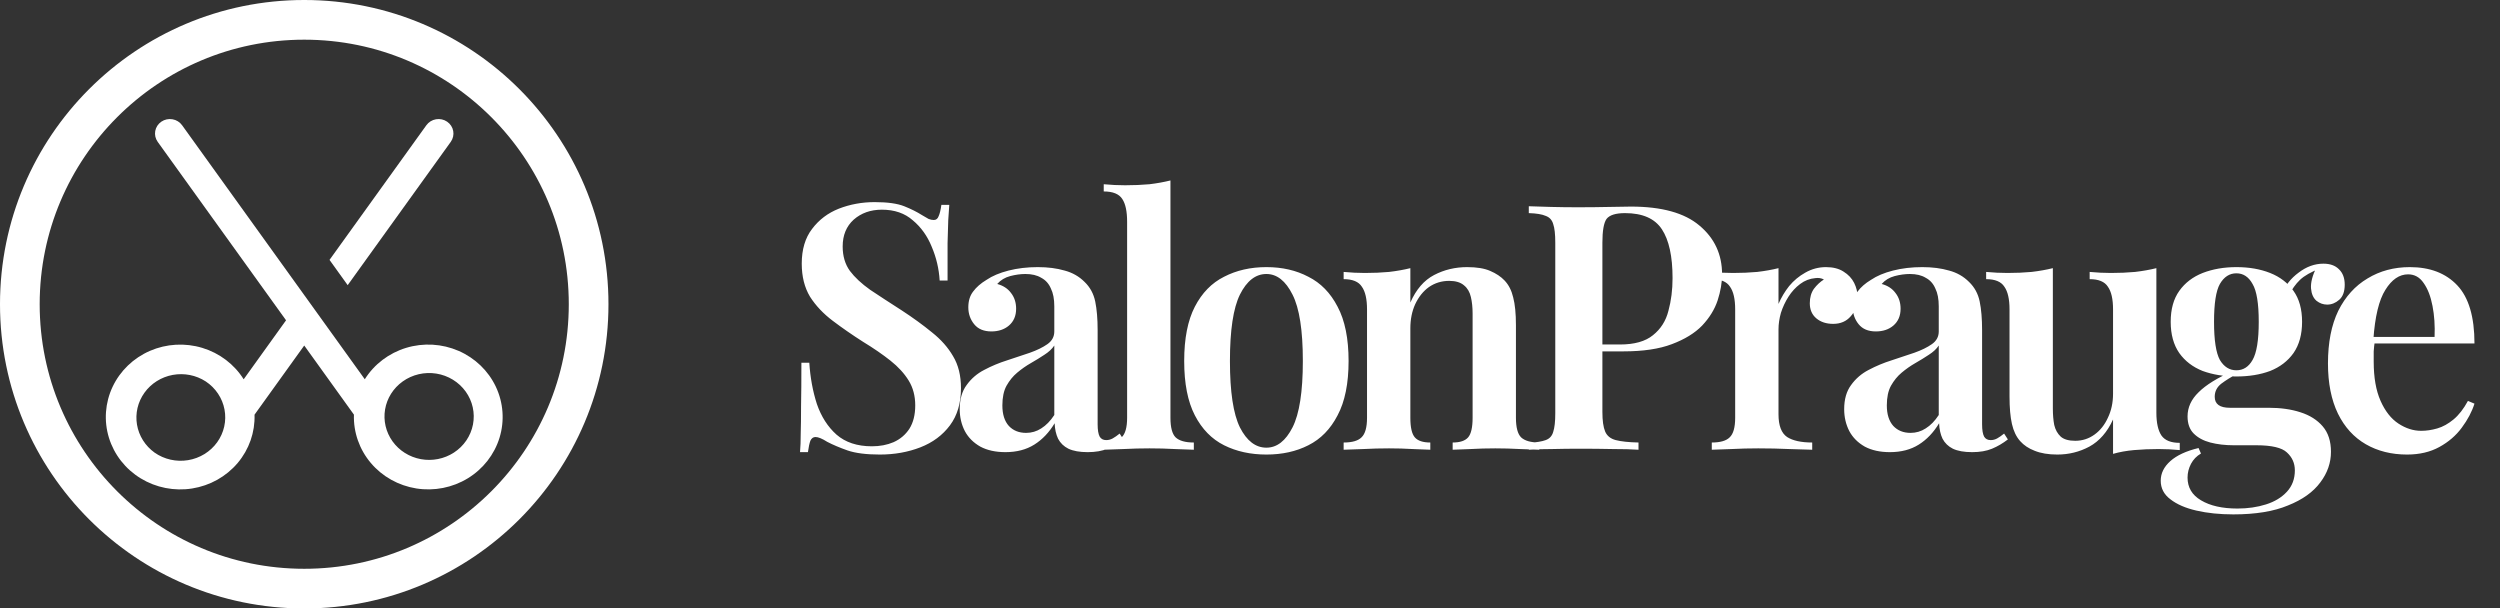 <svg width="189" height="46" viewBox="0 0 189 46" fill="none" xmlns="http://www.w3.org/2000/svg">
<rect x="0" y="0" width="189" height="46" fill="#333333" stroke="none"/>
<path d="M22.999 26.123L19.243 31.349C19.287 32.678 18.833 33.978 17.965 35.005C17.096 36.031 15.874 36.715 14.526 36.929C13.178 37.142 11.796 36.871 10.638 36.165C9.48 35.459 8.626 34.367 8.235 33.093C7.844 31.819 7.943 30.45 8.513 29.241C9.084 28.033 10.086 27.068 11.334 26.526C12.582 25.985 13.989 25.905 15.294 26.3C16.598 26.695 17.71 27.539 18.422 28.674L21.625 24.214L11.922 10.724C11.751 10.486 11.684 10.191 11.736 9.905C11.787 9.619 11.954 9.365 12.198 9.198C12.443 9.031 12.746 8.966 13.04 9.017C13.334 9.067 13.595 9.229 13.766 9.467L27.578 28.672C28.29 27.537 29.402 26.693 30.706 26.297C32.011 25.902 33.418 25.983 34.666 26.524C35.914 27.066 36.916 28.03 37.487 29.239C38.057 30.447 38.156 31.816 37.765 33.091C37.374 34.365 36.52 35.457 35.362 36.163C34.205 36.869 32.822 37.14 31.474 36.927C30.126 36.713 28.904 36.029 28.035 35.002C27.167 33.975 26.713 32.676 26.757 31.347L23.001 26.123H22.999ZM24.911 19.649L32.234 9.467C32.405 9.229 32.666 9.067 32.96 9.017C33.254 8.966 33.557 9.031 33.801 9.198C34.046 9.365 34.213 9.619 34.264 9.905C34.316 10.191 34.249 10.486 34.078 10.724L26.285 21.558L24.913 19.649H24.911ZM11.686 34.218C12.048 34.471 12.459 34.652 12.894 34.75C13.329 34.848 13.78 34.861 14.22 34.788C14.66 34.715 15.081 34.558 15.458 34.326C15.835 34.094 16.162 33.791 16.418 33.435C16.674 33.079 16.855 32.677 16.95 32.252C17.046 31.828 17.053 31.389 16.973 30.961C16.893 30.534 16.727 30.126 16.483 29.761C16.24 29.397 15.925 29.083 15.556 28.838C14.823 28.362 13.928 28.185 13.061 28.343C12.195 28.502 11.427 28.985 10.922 29.688C10.416 30.39 10.214 31.258 10.357 32.105C10.5 32.951 10.978 33.709 11.688 34.218H11.686ZM34.312 34.218C34.686 33.975 35.007 33.662 35.255 33.297C35.503 32.932 35.674 32.522 35.757 32.092C35.84 31.662 35.834 31.22 35.739 30.792C35.645 30.365 35.463 29.959 35.205 29.601C34.947 29.242 34.618 28.938 34.238 28.705C33.857 28.472 33.433 28.315 32.989 28.244C32.546 28.173 32.092 28.189 31.655 28.291C31.218 28.393 30.806 28.579 30.444 28.838C29.733 29.346 29.256 30.104 29.112 30.951C28.969 31.797 29.172 32.665 29.677 33.368C30.183 34.071 30.951 34.553 31.817 34.712C32.683 34.871 33.579 34.693 34.312 34.218Z" fill="white"/>
<circle cx="23" cy="23" r="21.5" stroke="white" stroke-width="3"/>
<path d="M66.124 15.28C67.095 15.28 67.84 15.384 68.36 15.592C68.88 15.8 69.331 16.025 69.712 16.268C69.92 16.389 70.085 16.485 70.206 16.554C70.345 16.606 70.475 16.632 70.596 16.632C70.769 16.632 70.891 16.537 70.96 16.346C71.047 16.155 71.116 15.869 71.168 15.488H71.766C71.749 15.817 71.723 16.199 71.688 16.632C71.671 17.065 71.653 17.646 71.636 18.374C71.636 19.085 71.636 20.029 71.636 21.208H71.038C70.986 20.324 70.787 19.475 70.44 18.66C70.111 17.845 69.634 17.178 69.01 16.658C68.403 16.121 67.623 15.852 66.67 15.852C65.821 15.852 65.11 16.103 64.538 16.606C63.983 17.109 63.706 17.785 63.706 18.634C63.706 19.362 63.888 19.977 64.252 20.48C64.616 20.965 65.127 21.442 65.786 21.91C66.462 22.361 67.259 22.881 68.178 23.47C69.027 24.025 69.79 24.579 70.466 25.134C71.142 25.671 71.671 26.269 72.052 26.928C72.451 27.587 72.65 28.393 72.65 29.346C72.65 30.473 72.373 31.409 71.818 32.154C71.263 32.899 70.518 33.454 69.582 33.818C68.646 34.182 67.623 34.364 66.514 34.364C65.491 34.364 64.677 34.26 64.07 34.052C63.481 33.844 62.969 33.627 62.536 33.402C62.155 33.159 61.86 33.038 61.652 33.038C61.479 33.038 61.349 33.133 61.262 33.324C61.193 33.515 61.132 33.801 61.08 34.182H60.482C60.517 33.783 60.534 33.315 60.534 32.778C60.551 32.241 60.56 31.547 60.56 30.698C60.577 29.831 60.586 28.739 60.586 27.422H61.184C61.253 28.531 61.444 29.571 61.756 30.542C62.085 31.495 62.579 32.267 63.238 32.856C63.914 33.445 64.807 33.74 65.916 33.74C66.523 33.74 67.069 33.636 67.554 33.428C68.057 33.203 68.455 32.865 68.75 32.414C69.045 31.946 69.192 31.357 69.192 30.646C69.192 29.935 69.027 29.311 68.698 28.774C68.369 28.237 67.909 27.734 67.32 27.266C66.731 26.798 66.037 26.321 65.24 25.836C64.425 25.316 63.663 24.787 62.952 24.25C62.241 23.713 61.669 23.106 61.236 22.43C60.82 21.737 60.612 20.905 60.612 19.934C60.612 18.859 60.872 17.984 61.392 17.308C61.912 16.615 62.588 16.103 63.42 15.774C64.269 15.445 65.171 15.28 66.124 15.28ZM76.013 34.182C75.267 34.182 74.635 34.043 74.115 33.766C73.595 33.471 73.205 33.081 72.945 32.596C72.685 32.093 72.555 31.539 72.555 30.932C72.555 30.187 72.728 29.58 73.075 29.112C73.421 28.627 73.863 28.245 74.401 27.968C74.955 27.673 75.536 27.431 76.143 27.24C76.749 27.032 77.321 26.841 77.859 26.668C78.396 26.477 78.838 26.261 79.185 26.018C79.531 25.775 79.705 25.455 79.705 25.056V23.158C79.705 22.603 79.618 22.153 79.445 21.806C79.289 21.442 79.046 21.173 78.717 21C78.405 20.809 78.006 20.714 77.521 20.714C77.157 20.714 76.775 20.766 76.377 20.87C75.978 20.974 75.649 21.173 75.389 21.468C75.839 21.589 76.186 21.815 76.429 22.144C76.689 22.473 76.819 22.872 76.819 23.34C76.819 23.877 76.637 24.302 76.273 24.614C75.926 24.909 75.484 25.056 74.947 25.056C74.375 25.056 73.941 24.874 73.647 24.51C73.352 24.146 73.205 23.721 73.205 23.236C73.205 22.751 73.326 22.352 73.569 22.04C73.811 21.711 74.149 21.416 74.583 21.156C75.016 20.861 75.571 20.627 76.247 20.454C76.923 20.281 77.659 20.194 78.457 20.194C79.219 20.194 79.895 20.281 80.485 20.454C81.074 20.61 81.577 20.896 81.993 21.312C82.409 21.711 82.677 22.205 82.799 22.794C82.92 23.383 82.981 24.103 82.981 24.952V32.076C82.981 32.509 83.033 32.821 83.137 33.012C83.241 33.185 83.405 33.272 83.631 33.272C83.804 33.272 83.969 33.229 84.125 33.142C84.281 33.055 84.454 32.934 84.645 32.778L84.931 33.22C84.549 33.515 84.151 33.749 83.735 33.922C83.319 34.095 82.816 34.182 82.227 34.182C81.62 34.182 81.135 34.095 80.771 33.922C80.424 33.749 80.164 33.497 79.991 33.168C79.835 32.839 79.748 32.449 79.731 31.998C79.315 32.691 78.803 33.229 78.197 33.61C77.59 33.991 76.862 34.182 76.013 34.182ZM77.573 32.726C77.989 32.726 78.37 32.613 78.717 32.388C79.081 32.163 79.41 31.825 79.705 31.374V26.122C79.531 26.382 79.28 26.616 78.951 26.824C78.639 27.032 78.301 27.24 77.937 27.448C77.573 27.656 77.226 27.899 76.897 28.176C76.585 28.436 76.316 28.765 76.091 29.164C75.883 29.545 75.779 30.039 75.779 30.646C75.779 31.322 75.943 31.842 76.273 32.206C76.602 32.553 77.035 32.726 77.573 32.726ZM88.486 13.642V31.582C88.486 32.31 88.616 32.804 88.876 33.064C89.153 33.324 89.613 33.454 90.254 33.454V34C89.942 33.983 89.465 33.965 88.824 33.948C88.2 33.913 87.559 33.896 86.9 33.896C86.259 33.896 85.6 33.913 84.924 33.948C84.265 33.965 83.771 33.983 83.442 34V33.454C84.083 33.454 84.534 33.324 84.794 33.064C85.071 32.804 85.21 32.31 85.21 31.582V16.762C85.21 15.982 85.089 15.41 84.846 15.046C84.603 14.665 84.135 14.474 83.442 14.474V13.928C83.997 13.98 84.534 14.006 85.054 14.006C85.713 14.006 86.328 13.98 86.9 13.928C87.472 13.859 88.001 13.763 88.486 13.642ZM95.739 20.194C96.935 20.194 97.993 20.437 98.911 20.922C99.847 21.39 100.584 22.144 101.121 23.184C101.676 24.224 101.953 25.593 101.953 27.292C101.953 28.991 101.676 30.36 101.121 31.4C100.584 32.44 99.847 33.194 98.911 33.662C97.993 34.13 96.935 34.364 95.739 34.364C94.543 34.364 93.477 34.13 92.541 33.662C91.605 33.194 90.869 32.44 90.331 31.4C89.794 30.36 89.525 28.991 89.525 27.292C89.525 25.593 89.794 24.224 90.331 23.184C90.869 22.144 91.605 21.39 92.541 20.922C93.477 20.437 94.543 20.194 95.739 20.194ZM95.739 20.714C94.925 20.714 94.257 21.234 93.737 22.274C93.235 23.297 92.983 24.969 92.983 27.292C92.983 29.615 93.235 31.287 93.737 32.31C94.257 33.333 94.925 33.844 95.739 33.844C96.537 33.844 97.195 33.333 97.715 32.31C98.235 31.287 98.495 29.615 98.495 27.292C98.495 24.969 98.235 23.297 97.715 22.274C97.195 21.234 96.537 20.714 95.739 20.714ZM110.913 20.194C111.641 20.194 112.221 20.289 112.655 20.48C113.105 20.671 113.469 20.913 113.747 21.208C114.059 21.537 114.275 21.962 114.397 22.482C114.535 23.002 114.605 23.704 114.605 24.588V31.582C114.605 32.31 114.735 32.804 114.995 33.064C115.272 33.324 115.731 33.454 116.373 33.454V34C116.061 33.983 115.575 33.965 114.917 33.948C114.275 33.913 113.651 33.896 113.045 33.896C112.403 33.896 111.779 33.913 111.173 33.948C110.566 33.965 110.115 33.983 109.821 34V33.454C110.375 33.454 110.765 33.324 110.991 33.064C111.216 32.804 111.329 32.31 111.329 31.582V23.704C111.329 23.236 111.285 22.82 111.199 22.456C111.112 22.075 110.939 21.78 110.679 21.572C110.419 21.347 110.046 21.234 109.561 21.234C108.989 21.234 108.477 21.39 108.027 21.702C107.593 22.014 107.247 22.447 106.987 23.002C106.744 23.539 106.623 24.146 106.623 24.822V31.582C106.623 32.31 106.735 32.804 106.961 33.064C107.186 33.324 107.576 33.454 108.131 33.454V34C107.836 33.983 107.394 33.965 106.805 33.948C106.215 33.913 105.617 33.896 105.011 33.896C104.369 33.896 103.719 33.913 103.061 33.948C102.402 33.965 101.908 33.983 101.579 34V33.454C102.22 33.454 102.671 33.324 102.931 33.064C103.208 32.804 103.347 32.31 103.347 31.582V23.392C103.347 22.612 103.217 22.04 102.957 21.676C102.714 21.295 102.255 21.104 101.579 21.104V20.558C102.133 20.61 102.671 20.636 103.191 20.636C103.832 20.636 104.439 20.61 105.011 20.558C105.6 20.489 106.137 20.393 106.623 20.272V22.872C107.056 21.884 107.654 21.191 108.417 20.792C109.179 20.393 110.011 20.194 110.913 20.194ZM115.577 15.592C116.01 15.609 116.565 15.627 117.241 15.644C117.917 15.661 118.593 15.67 119.269 15.67C120.118 15.67 120.924 15.661 121.687 15.644C122.45 15.627 122.987 15.618 123.299 15.618C125.622 15.618 127.346 16.095 128.473 17.048C129.617 18.001 130.189 19.232 130.189 20.74C130.189 21.364 130.076 22.023 129.851 22.716C129.626 23.392 129.236 24.025 128.681 24.614C128.126 25.186 127.364 25.654 126.393 26.018C125.44 26.382 124.218 26.564 122.727 26.564H120.127V26.044H122.467C123.559 26.044 124.391 25.81 124.963 25.342C125.552 24.874 125.942 24.259 126.133 23.496C126.341 22.733 126.445 21.91 126.445 21.026C126.445 19.379 126.176 18.149 125.639 17.334C125.102 16.519 124.174 16.112 122.857 16.112C122.146 16.112 121.678 16.259 121.453 16.554C121.245 16.849 121.141 17.447 121.141 18.348V31.14C121.141 31.799 121.21 32.293 121.349 32.622C121.488 32.951 121.756 33.168 122.155 33.272C122.554 33.376 123.126 33.437 123.871 33.454V34C123.368 33.965 122.718 33.948 121.921 33.948C121.124 33.931 120.3 33.922 119.451 33.922C118.723 33.922 118.021 33.931 117.345 33.948C116.669 33.948 116.08 33.965 115.577 34V33.48C116.149 33.445 116.574 33.376 116.851 33.272C117.146 33.168 117.336 32.96 117.423 32.648C117.527 32.336 117.579 31.868 117.579 31.244V18.348C117.579 17.707 117.527 17.239 117.423 16.944C117.336 16.632 117.146 16.424 116.851 16.32C116.574 16.199 116.149 16.129 115.577 16.112V15.592ZM138.043 20.194C138.58 20.194 139.022 20.307 139.369 20.532C139.733 20.757 140.002 21.043 140.175 21.39C140.348 21.737 140.435 22.101 140.435 22.482C140.435 23.054 140.262 23.531 139.915 23.912C139.586 24.293 139.144 24.484 138.589 24.484C138.069 24.484 137.644 24.345 137.315 24.068C136.986 23.791 136.821 23.409 136.821 22.924C136.821 22.491 136.925 22.127 137.133 21.832C137.358 21.537 137.61 21.303 137.887 21.13C137.696 21.026 137.48 20.991 137.237 21.026C136.821 21.061 136.44 21.208 136.093 21.468C135.746 21.728 135.452 22.049 135.209 22.43C134.966 22.811 134.776 23.219 134.637 23.652C134.516 24.085 134.455 24.501 134.455 24.9V31.322C134.455 32.171 134.672 32.743 135.105 33.038C135.538 33.315 136.171 33.454 137.003 33.454V34C136.604 33.983 136.024 33.965 135.261 33.948C134.516 33.913 133.736 33.896 132.921 33.896C132.245 33.896 131.569 33.913 130.893 33.948C130.234 33.965 129.74 33.983 129.411 34V33.454C130.052 33.454 130.503 33.324 130.763 33.064C131.04 32.804 131.179 32.31 131.179 31.582V23.392C131.179 22.612 131.049 22.04 130.789 21.676C130.546 21.295 130.087 21.104 129.411 21.104V20.558C129.966 20.61 130.503 20.636 131.023 20.636C131.664 20.636 132.271 20.61 132.843 20.558C133.432 20.489 133.97 20.393 134.455 20.272V22.976C134.663 22.491 134.932 22.04 135.261 21.624C135.608 21.208 136.015 20.87 136.483 20.61C136.968 20.333 137.488 20.194 138.043 20.194ZM142.878 34.182C142.133 34.182 141.5 34.043 140.98 33.766C140.46 33.471 140.07 33.081 139.81 32.596C139.55 32.093 139.42 31.539 139.42 30.932C139.42 30.187 139.594 29.58 139.94 29.112C140.287 28.627 140.729 28.245 141.266 27.968C141.821 27.673 142.402 27.431 143.008 27.24C143.615 27.032 144.187 26.841 144.724 26.668C145.262 26.477 145.704 26.261 146.05 26.018C146.397 25.775 146.57 25.455 146.57 25.056V23.158C146.57 22.603 146.484 22.153 146.31 21.806C146.154 21.442 145.912 21.173 145.582 21C145.27 20.809 144.872 20.714 144.386 20.714C144.022 20.714 143.641 20.766 143.242 20.87C142.844 20.974 142.514 21.173 142.254 21.468C142.705 21.589 143.052 21.815 143.294 22.144C143.554 22.473 143.684 22.872 143.684 23.34C143.684 23.877 143.502 24.302 143.138 24.614C142.792 24.909 142.35 25.056 141.812 25.056C141.24 25.056 140.807 24.874 140.512 24.51C140.218 24.146 140.07 23.721 140.07 23.236C140.07 22.751 140.192 22.352 140.434 22.04C140.677 21.711 141.015 21.416 141.448 21.156C141.882 20.861 142.436 20.627 143.112 20.454C143.788 20.281 144.525 20.194 145.322 20.194C146.085 20.194 146.761 20.281 147.35 20.454C147.94 20.61 148.442 20.896 148.858 21.312C149.274 21.711 149.543 22.205 149.664 22.794C149.786 23.383 149.846 24.103 149.846 24.952V32.076C149.846 32.509 149.898 32.821 150.002 33.012C150.106 33.185 150.271 33.272 150.496 33.272C150.67 33.272 150.834 33.229 150.99 33.142C151.146 33.055 151.32 32.934 151.51 32.778L151.796 33.22C151.415 33.515 151.016 33.749 150.6 33.922C150.184 34.095 149.682 34.182 149.092 34.182C148.486 34.182 148 34.095 147.636 33.922C147.29 33.749 147.03 33.497 146.856 33.168C146.7 32.839 146.614 32.449 146.596 31.998C146.18 32.691 145.669 33.229 145.062 33.61C144.456 33.991 143.728 34.182 142.878 34.182ZM144.438 32.726C144.854 32.726 145.236 32.613 145.582 32.388C145.946 32.163 146.276 31.825 146.57 31.374V26.122C146.397 26.382 146.146 26.616 145.816 26.824C145.504 27.032 145.166 27.24 144.802 27.448C144.438 27.656 144.092 27.899 143.762 28.176C143.45 28.436 143.182 28.765 142.956 29.164C142.748 29.545 142.644 30.039 142.644 30.646C142.644 31.322 142.809 31.842 143.138 32.206C143.468 32.553 143.901 32.726 144.438 32.726ZM163.022 20.272V31.192C163.022 31.972 163.152 32.553 163.412 32.934C163.672 33.298 164.131 33.48 164.79 33.48V34.026C164.252 33.974 163.715 33.948 163.178 33.948C162.536 33.948 161.921 33.974 161.332 34.026C160.76 34.078 160.231 34.173 159.746 34.312V31.712C159.312 32.665 158.714 33.35 157.952 33.766C157.206 34.165 156.4 34.364 155.534 34.364C154.858 34.364 154.286 34.269 153.818 34.078C153.367 33.905 153.003 33.662 152.726 33.35C152.431 33.021 152.223 32.587 152.102 32.05C151.98 31.513 151.92 30.819 151.92 29.97V23.392C151.92 22.612 151.79 22.04 151.53 21.676C151.287 21.295 150.828 21.104 150.152 21.104V20.558C150.706 20.61 151.244 20.636 151.764 20.636C152.405 20.636 153.012 20.61 153.584 20.558C154.173 20.489 154.71 20.393 155.196 20.272V30.88C155.196 31.348 155.23 31.764 155.3 32.128C155.386 32.492 155.551 32.787 155.794 33.012C156.036 33.22 156.4 33.324 156.886 33.324C157.423 33.324 157.908 33.168 158.342 32.856C158.775 32.544 159.113 32.119 159.356 31.582C159.616 31.045 159.746 30.438 159.746 29.762V23.392C159.746 22.612 159.616 22.04 159.356 21.676C159.113 21.295 158.654 21.104 157.978 21.104V20.558C158.532 20.61 159.07 20.636 159.59 20.636C160.231 20.636 160.838 20.61 161.41 20.558C161.999 20.489 162.536 20.393 163.022 20.272ZM168.837 38.888C167.815 38.888 166.887 38.793 166.055 38.602C165.223 38.411 164.565 38.125 164.079 37.744C163.594 37.38 163.351 36.912 163.351 36.34C163.351 35.785 163.594 35.291 164.079 34.858C164.565 34.425 165.275 34.095 166.211 33.87L166.393 34.286C166.064 34.477 165.813 34.737 165.639 35.066C165.466 35.395 165.379 35.742 165.379 36.106C165.379 36.851 165.717 37.423 166.393 37.822C167.087 38.238 168.005 38.446 169.149 38.446C169.929 38.446 170.649 38.342 171.307 38.134C171.966 37.926 172.495 37.605 172.893 37.172C173.292 36.739 173.491 36.201 173.491 35.56C173.491 35.023 173.292 34.572 172.893 34.208C172.512 33.844 171.741 33.662 170.579 33.662H168.863C168.222 33.662 167.633 33.593 167.095 33.454C166.575 33.315 166.159 33.09 165.847 32.778C165.535 32.466 165.379 32.033 165.379 31.478C165.379 30.802 165.657 30.195 166.211 29.658C166.766 29.103 167.633 28.566 168.811 28.046L169.097 28.28C168.664 28.505 168.274 28.748 167.927 29.008C167.598 29.268 167.433 29.597 167.433 29.996C167.433 30.551 167.815 30.828 168.577 30.828H171.515C172.417 30.828 173.214 30.941 173.907 31.166C174.618 31.391 175.181 31.747 175.597 32.232C176.013 32.717 176.221 33.359 176.221 34.156C176.221 34.988 175.953 35.759 175.415 36.47C174.878 37.198 174.063 37.779 172.971 38.212C171.897 38.663 170.519 38.888 168.837 38.888ZM169.071 28.462C168.135 28.462 167.286 28.323 166.523 28.046C165.778 27.751 165.189 27.301 164.755 26.694C164.322 26.07 164.105 25.281 164.105 24.328C164.105 23.375 164.322 22.595 164.755 21.988C165.189 21.381 165.778 20.931 166.523 20.636C167.286 20.341 168.135 20.194 169.071 20.194C170.025 20.194 170.874 20.341 171.619 20.636C172.365 20.931 172.954 21.381 173.387 21.988C173.821 22.595 174.037 23.375 174.037 24.328C174.037 25.281 173.821 26.07 173.387 26.694C172.954 27.301 172.365 27.751 171.619 28.046C170.874 28.323 170.025 28.462 169.071 28.462ZM169.071 27.994C169.591 27.994 169.999 27.734 170.293 27.214C170.605 26.677 170.761 25.715 170.761 24.328C170.761 22.941 170.605 21.988 170.293 21.468C169.999 20.931 169.591 20.662 169.071 20.662C168.551 20.662 168.135 20.931 167.823 21.468C167.529 21.988 167.381 22.941 167.381 24.328C167.381 25.715 167.529 26.677 167.823 27.214C168.135 27.734 168.551 27.994 169.071 27.994ZM172.997 22.404L172.503 22.222C172.763 21.581 173.188 21.043 173.777 20.61C174.367 20.159 174.991 19.934 175.649 19.934C176.152 19.934 176.542 20.073 176.819 20.35C177.114 20.627 177.261 21.017 177.261 21.52C177.261 22.04 177.123 22.421 176.845 22.664C176.568 22.907 176.265 23.028 175.935 23.028C175.641 23.028 175.372 22.933 175.129 22.742C174.887 22.534 174.748 22.222 174.713 21.806C174.679 21.373 174.817 20.835 175.129 20.194L175.389 20.298C174.713 20.558 174.211 20.844 173.881 21.156C173.552 21.468 173.257 21.884 172.997 22.404ZM182.182 20.194C183.707 20.194 184.903 20.653 185.77 21.572C186.637 22.491 187.07 23.955 187.07 25.966H178.308L178.282 25.472H184.054C184.089 24.623 184.037 23.843 183.898 23.132C183.759 22.404 183.534 21.823 183.222 21.39C182.927 20.957 182.537 20.74 182.052 20.74C181.393 20.74 180.821 21.13 180.336 21.91C179.851 22.673 179.547 23.929 179.426 25.68L179.53 25.836C179.495 26.061 179.469 26.304 179.452 26.564C179.452 26.824 179.452 27.084 179.452 27.344C179.452 28.54 179.625 29.528 179.972 30.308C180.319 31.088 180.769 31.66 181.324 32.024C181.879 32.388 182.451 32.57 183.04 32.57C183.439 32.57 183.846 32.509 184.262 32.388C184.678 32.267 185.085 32.041 185.484 31.712C185.883 31.383 186.247 30.915 186.576 30.308L187.07 30.516C186.879 31.123 186.559 31.729 186.108 32.336C185.675 32.925 185.111 33.411 184.418 33.792C183.725 34.173 182.91 34.364 181.974 34.364C180.795 34.364 179.755 34.104 178.854 33.584C177.953 33.064 177.251 32.293 176.748 31.27C176.245 30.23 175.994 28.965 175.994 27.474C175.994 25.897 176.254 24.571 176.774 23.496C177.311 22.421 178.048 21.607 178.984 21.052C179.92 20.48 180.986 20.194 182.182 20.194Z" fill="white"/>
</svg>
